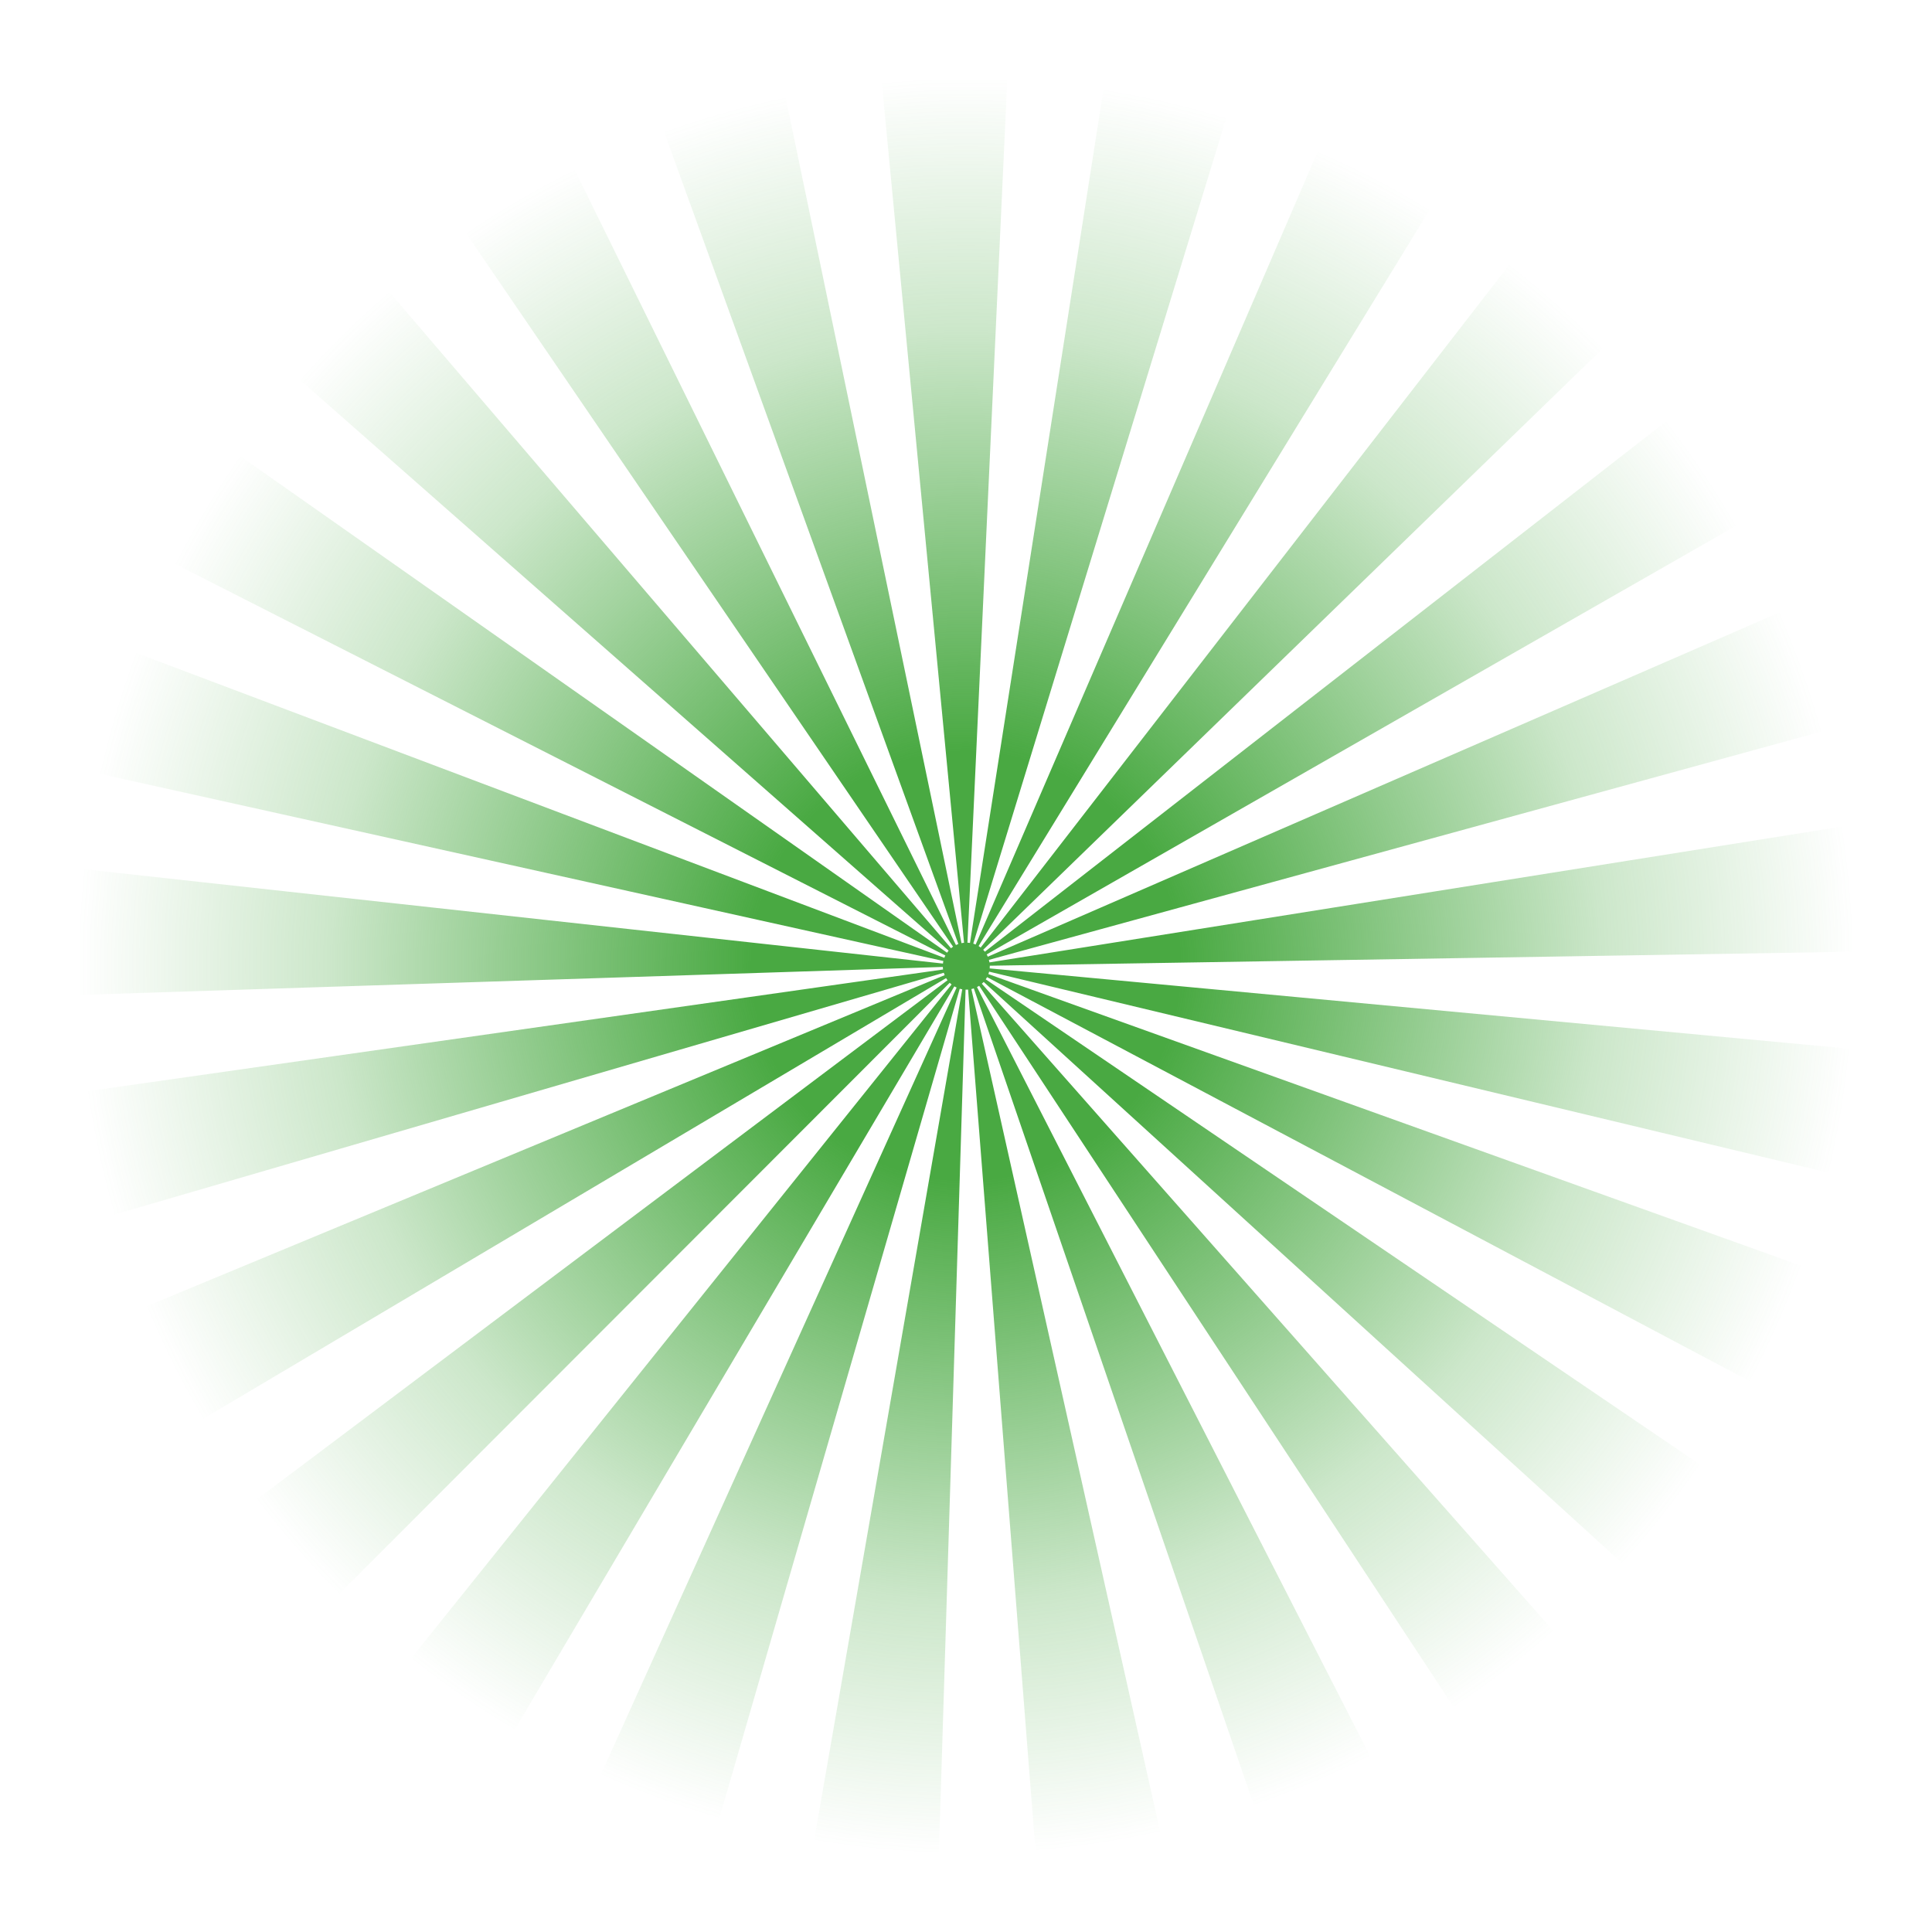 <svg width="688" height="688" viewBox="0 0 688 688" fill="none" xmlns="http://www.w3.org/2000/svg">
<path fill-rule="evenodd" clip-rule="evenodd" d="M352.462 344.359C352.462 344.202 352.462 344.059 352.462 343.902L688 338.466C686.359 306.047 687.757 322.242 683.776 289.908L352.348 342.718C352.319 342.575 352.291 342.418 352.262 342.261C352.219 342.104 352.191 341.962 352.148 341.819L675.828 253.066C666.053 221.817 671.49 237.227 659.546 206.848L351.763 340.692C351.691 340.549 351.634 340.406 351.577 340.278C351.506 340.15 351.435 340.007 351.349 339.879L642.679 173.231C625.541 145.591 634.588 159.09 615.538 132.764L350.721 338.908C350.621 338.794 350.521 338.666 350.421 338.551C350.321 338.437 350.222 338.323 350.122 338.223L590.966 104.482C567.564 81.994 579.65 92.81 554.707 72.02L349.223 337.424C349.094 337.339 348.98 337.253 348.866 337.153C348.737 337.068 348.609 336.982 348.481 336.896L523.827 50.66C495.387 34.578 509.871 42.098 480.418 28.1L347.439 336.354C347.282 336.297 347.154 336.24 347.011 336.183C346.868 336.126 346.725 336.069 346.583 336.026L444.958 15.058C413.422 6.611 429.304 10.25 397.297 4.086L345.413 335.798C345.27 335.769 345.127 335.741 344.956 335.726C344.813 335.712 344.656 335.712 344.514 335.698L359.996 0.304C327.447 -0.067 343.715 -0.452 311.351 1.46L343.301 335.726C343.158 335.741 343.001 335.755 342.844 335.783C342.687 335.812 342.559 335.84 342.402 335.869L274.021 7.068C242.285 14.83 258.011 10.378 226.874 20.409L341.274 336.169C341.132 336.226 340.989 336.268 340.846 336.34C340.704 336.383 340.561 336.468 340.418 336.525L192.184 35.163C163.517 50.56 177.558 42.355 150.06 59.735L339.391 337.125C339.262 337.224 339.148 337.31 339.02 337.396C338.906 337.496 338.777 337.595 338.663 337.681L120.279 82.522C96.378 104.468 107.936 93.082 85.647 116.668L337.821 338.537C337.721 338.651 337.621 338.766 337.522 338.894C337.436 339.008 337.336 339.137 337.25 339.265L62.387 146.134C44.607 173.416 53.012 159.461 37.173 188.013L336.651 340.264C336.58 340.378 336.508 340.535 336.451 340.663C336.394 340.806 336.323 340.949 336.28 341.091L21.961 222.487C11.53 253.451 16.182 237.812 7.977 269.447L335.938 342.219C335.909 342.376 335.88 342.518 335.852 342.675C335.823 342.832 335.809 342.975 335.795 343.132L1.884 306.46C-0.514 338.923 0.114 322.656 0 355.218L335.752 344.33C335.752 344.487 335.766 344.63 335.781 344.787C335.795 344.944 335.809 345.101 335.838 345.244L3.239 392.56C8.99 424.736 5.551 408.798 13.57 440.447L336.095 346.399C336.137 346.542 336.194 346.685 336.237 346.842C336.28 346.97 336.351 347.113 336.409 347.256L26.071 476.019C39.684 505.713 32.364 491.13 48.003 519.697L336.908 348.312C336.994 348.44 337.079 348.583 337.151 348.697C337.25 348.811 337.336 348.954 337.422 349.068L68.923 550.889C89.328 576.102 78.697 563.874 100.83 587.589L338.192 349.981C338.292 350.081 338.42 350.181 338.52 350.281C338.635 350.381 338.749 350.48 338.863 350.58L128.756 612.588C154.826 632.023 141.484 622.791 168.868 640.327L339.847 351.251C339.976 351.322 340.119 351.394 340.247 351.479C340.375 351.551 340.518 351.608 340.661 351.679L202.316 657.707C232.611 670.107 217.271 664.442 248.293 674.63L341.774 352.093C341.931 352.15 342.059 352.178 342.202 352.207C342.359 352.236 342.516 352.264 342.659 352.293L285.08 683.106C317.173 687.501 301.034 685.86 333.483 688L343.843 352.421C343.986 352.421 344.143 352.421 344.285 352.421C344.457 352.421 344.599 352.407 344.742 352.392L370.941 687.101C403.348 683.405 387.223 685.831 419.316 679.824L345.912 352.221C346.069 352.178 346.212 352.15 346.354 352.107C346.497 352.064 346.64 352.021 346.783 351.979L455.66 669.536C486.112 657.864 471.086 664.242 500.681 650.401L347.91 351.493C348.038 351.422 348.181 351.351 348.309 351.279C348.438 351.194 348.566 351.123 348.695 351.051L533.159 631.466C559.63 612.66 546.758 622.519 571.816 601.901L349.637 350.309C349.751 350.224 349.865 350.109 349.965 350.01C350.079 349.895 350.193 349.796 350.307 349.681L598.486 575.617C619.491 550.832 609.445 563.588 628.652 537.348L351.021 348.74C351.106 348.611 351.192 348.483 351.278 348.369C351.349 348.24 351.42 348.098 351.506 347.969L648.073 505.085C662.329 475.705 655.722 490.645 667.865 460.252L351.977 346.885C352.02 346.742 352.077 346.599 352.119 346.442C352.148 346.3 352.191 346.157 352.234 346.014L678.61 424.166C685.06 392.217 682.421 408.256 686.559 376.079L352.433 344.858C352.448 344.687 352.462 344.53 352.462 344.359Z" fill="url(#paint0_radial_304_6705)"/>
<defs>
<radialGradient id="paint0_radial_304_6705" cx="0" cy="0" r="1" gradientUnits="userSpaceOnUse" gradientTransform="translate(344.003 343.996) scale(314.354 314.339)">
<stop stop-color="#49A942"/>
<stop offset="0.241" stop-color="#49A942"/>
<stop offset="0.716" stop-color="#49A942" stop-opacity="0.28"/>
<stop offset="1" stop-color="#49A942" stop-opacity="0"/>
</radialGradient>
</defs>
</svg>
